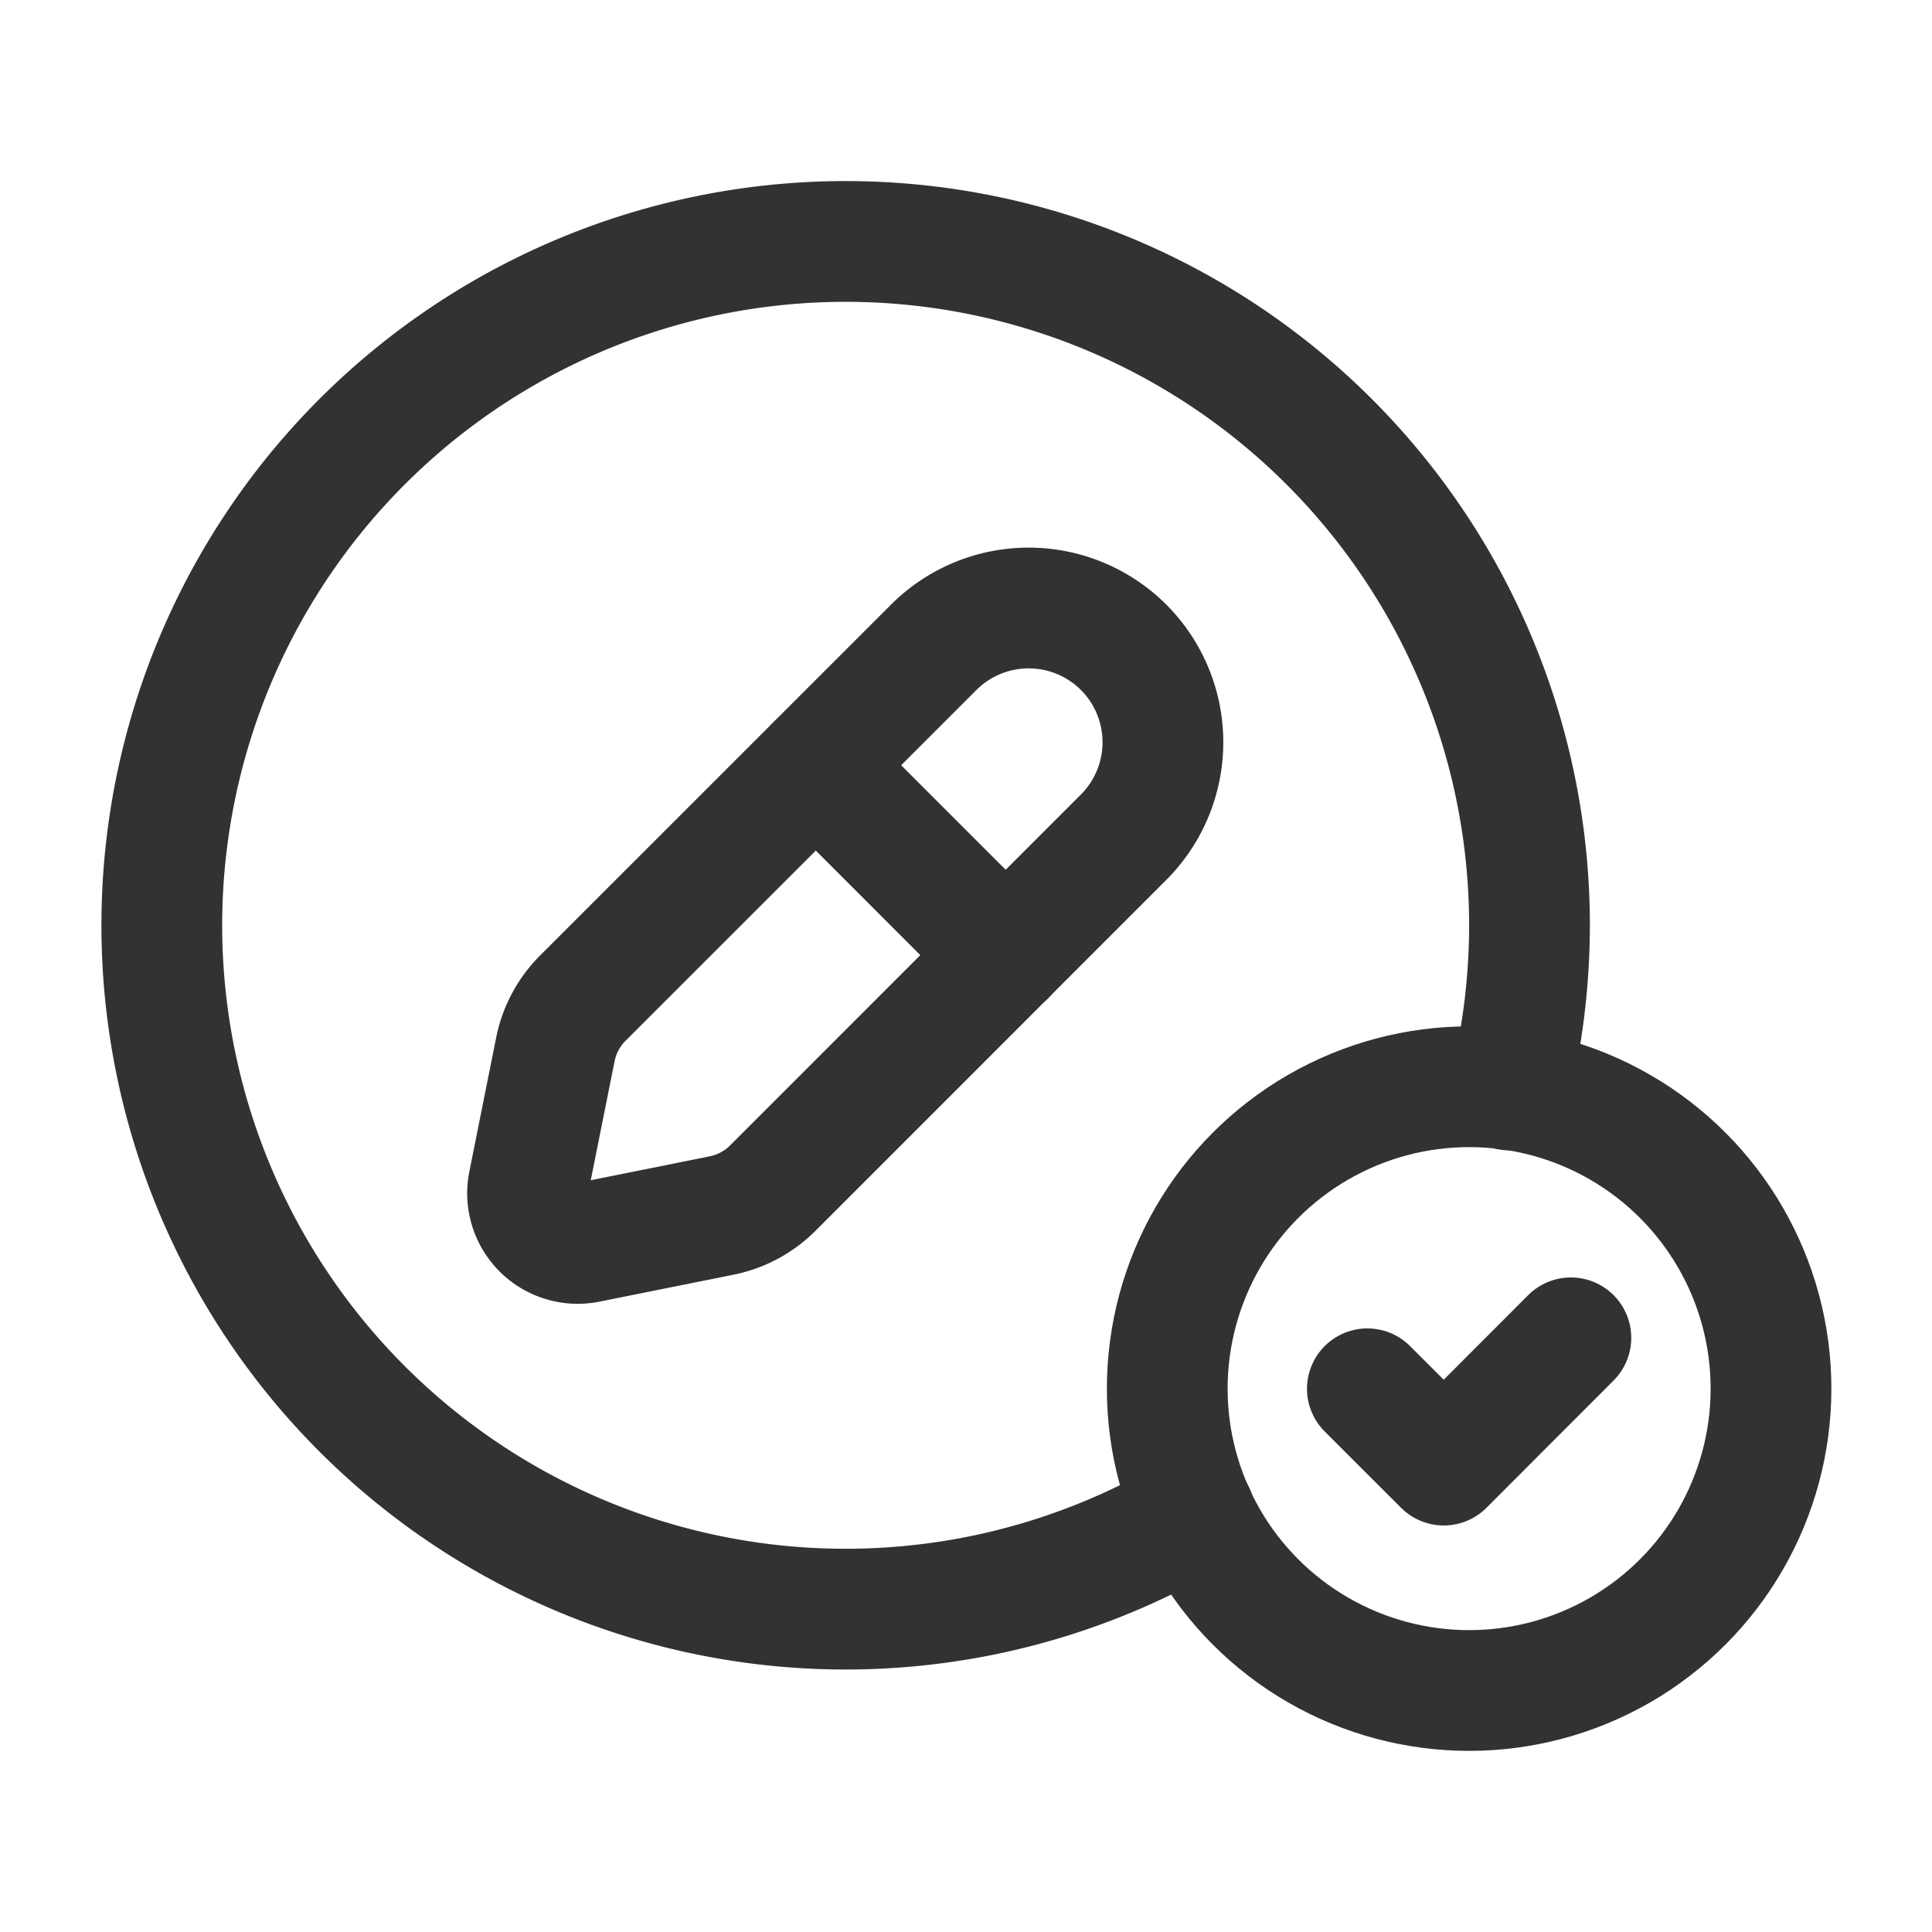 <svg id="Layer_3" data-name="Layer 3" xmlns="http://www.w3.org/2000/svg" viewBox="0 0 24 24"><title>pen-checkmark-circle_1</title><path d="M0,0H24V24H0Z" fill="none"/><path d="M0,0H24V24H0Z" fill="none"/><path d="M7.3,15.434,8.962,15.1a1.245,1.245,0,0,0,.637-.34l4.359-4.36a1.669,1.669,0,0,0,0-2.359h0a1.669,1.669,0,0,0-2.359,0L7.239,12.4a1.245,1.245,0,0,0-.34.637L6.566,14.7A.623.623,0,0,0,7.3,15.434Z" fill="none" stroke="#323232" stroke-linecap="round" stroke-linejoin="round" stroke-width="1.5"/><line x1="12.494" y1="11.866" x2="10.134" y2="9.506" fill="none" stroke="#323232" stroke-linecap="round" stroke-linejoin="round" stroke-width="1.5"/><circle cx="18.25" cy="17.25" r="3.75" fill="none" stroke="#323232" stroke-linecap="round" stroke-linejoin="round" stroke-width="1.5"/><path d="M14.84,18.8A8.495,8.495,0,1,1,19,11.5a8.569,8.569,0,0,1-.25,2.04" fill="none" stroke="#323232" stroke-linecap="round" stroke-linejoin="round" stroke-width="1.5"/><path d="M19.514,16.619,17.935,18.2l-.949-.948" fill="none" stroke="#323232" stroke-linecap="round" stroke-linejoin="round" stroke-width="1.5"/></svg>